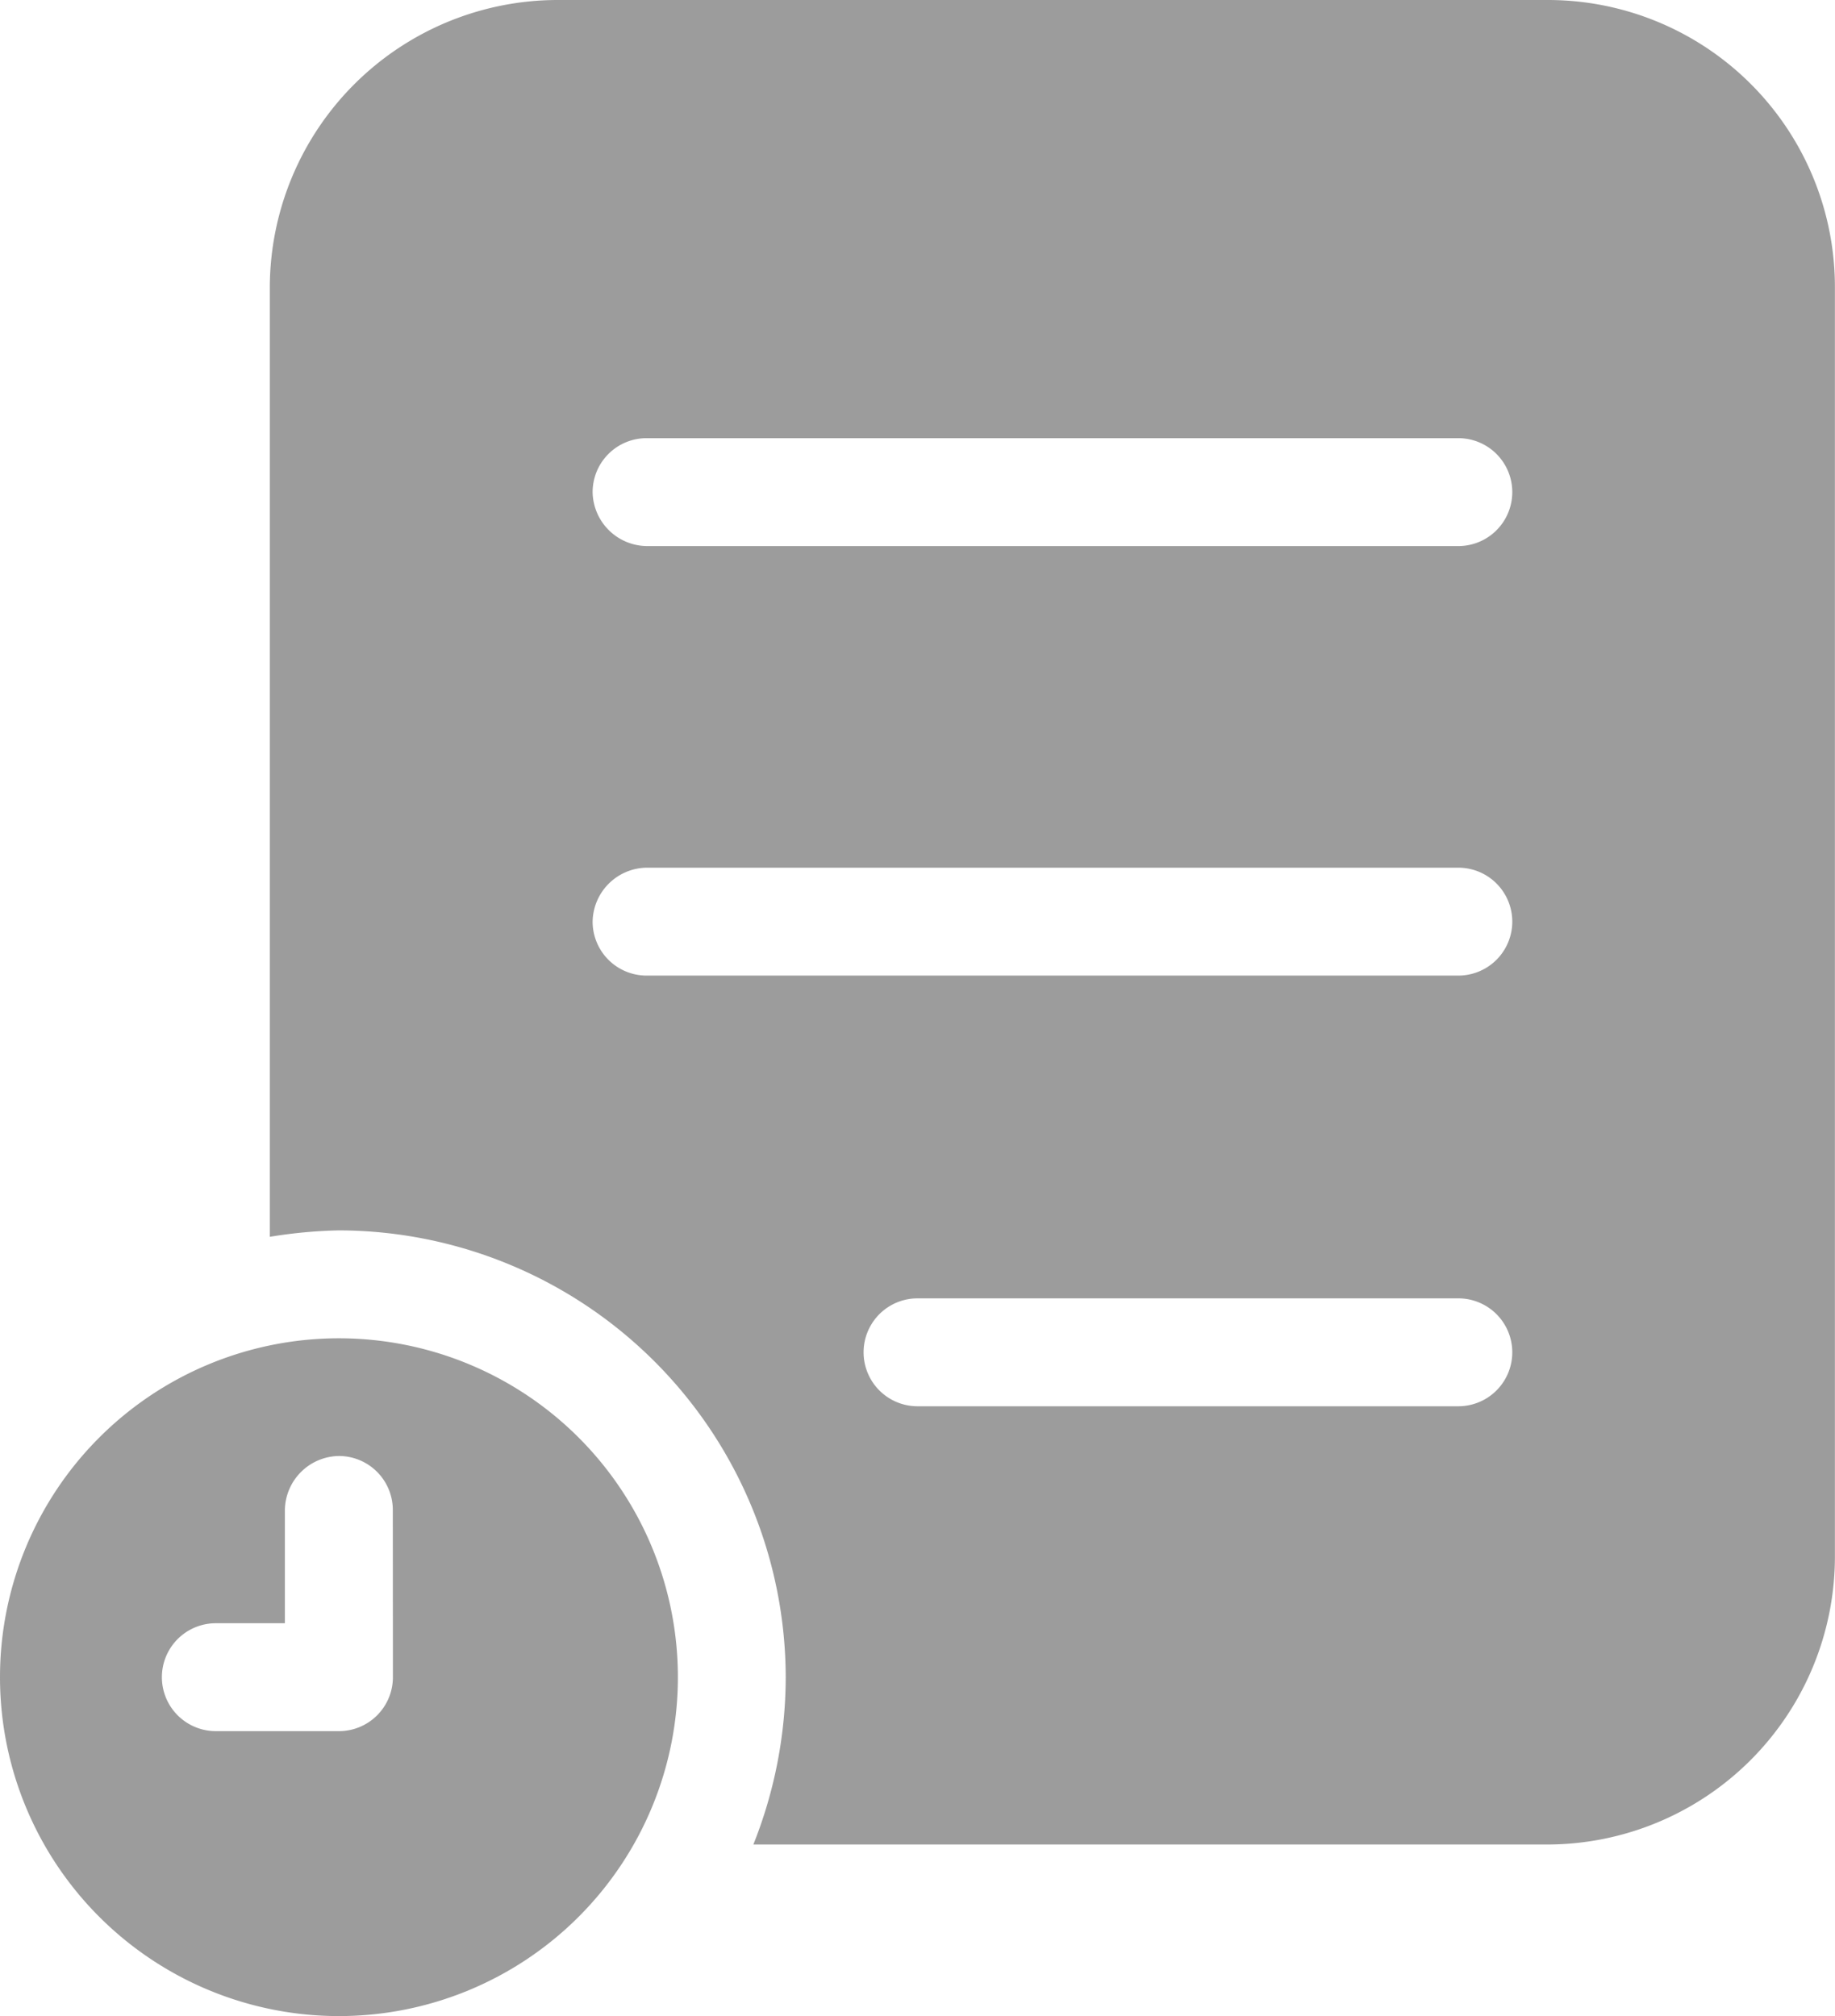 <svg xmlns="http://www.w3.org/2000/svg" width="19.111" height="21" viewBox="0 0 19.111 21">
  <g id="noun_History_3846711" transform="translate(-4 -3.16)">
    <g id="Group_8219" data-name="Group 8219" transform="translate(4 3.16)">
      <path id="Path_9814" data-name="Path 9814" d="M7.53,17.1a3.53,3.53,0,1,0,3.53,3.53A3.53,3.53,0,0,0,7.53,17.1Zm.562,3.53a.562.562,0,0,1-.562.562H6.248a.562.562,0,1,1,0-1.124h.719v-1.18a.571.571,0,0,1,.562-.562.562.562,0,0,1,.562.562ZM20.121,3.16H9.8A3,3,0,0,0,6.81,6.15v9.893a5.034,5.034,0,0,1,.719-.067,4.663,4.663,0,0,1,4.654,4.654,4.715,4.715,0,0,1-.337,1.743h8.274a3,3,0,0,0,2.99-2.99V6.15A2.989,2.989,0,0,0,20.121,3.16Zm-.933,14.648H13.556a.562.562,0,1,1,0-1.124h5.632a.562.562,0,1,1,0,1.124Zm0-4.486H10.734a.562.562,0,0,1-.562-.562.571.571,0,0,1,.562-.562h8.454a.562.562,0,1,1,0,1.124Zm0-4.474H10.734a.571.571,0,0,1-.562-.562.562.562,0,0,1,.562-.562h8.454a.562.562,0,1,1,0,1.124Z" transform="translate(-4 -3.16)" fill="rgba(104,104,104,0.65)"/>
    </g>
  </g>
</svg>
